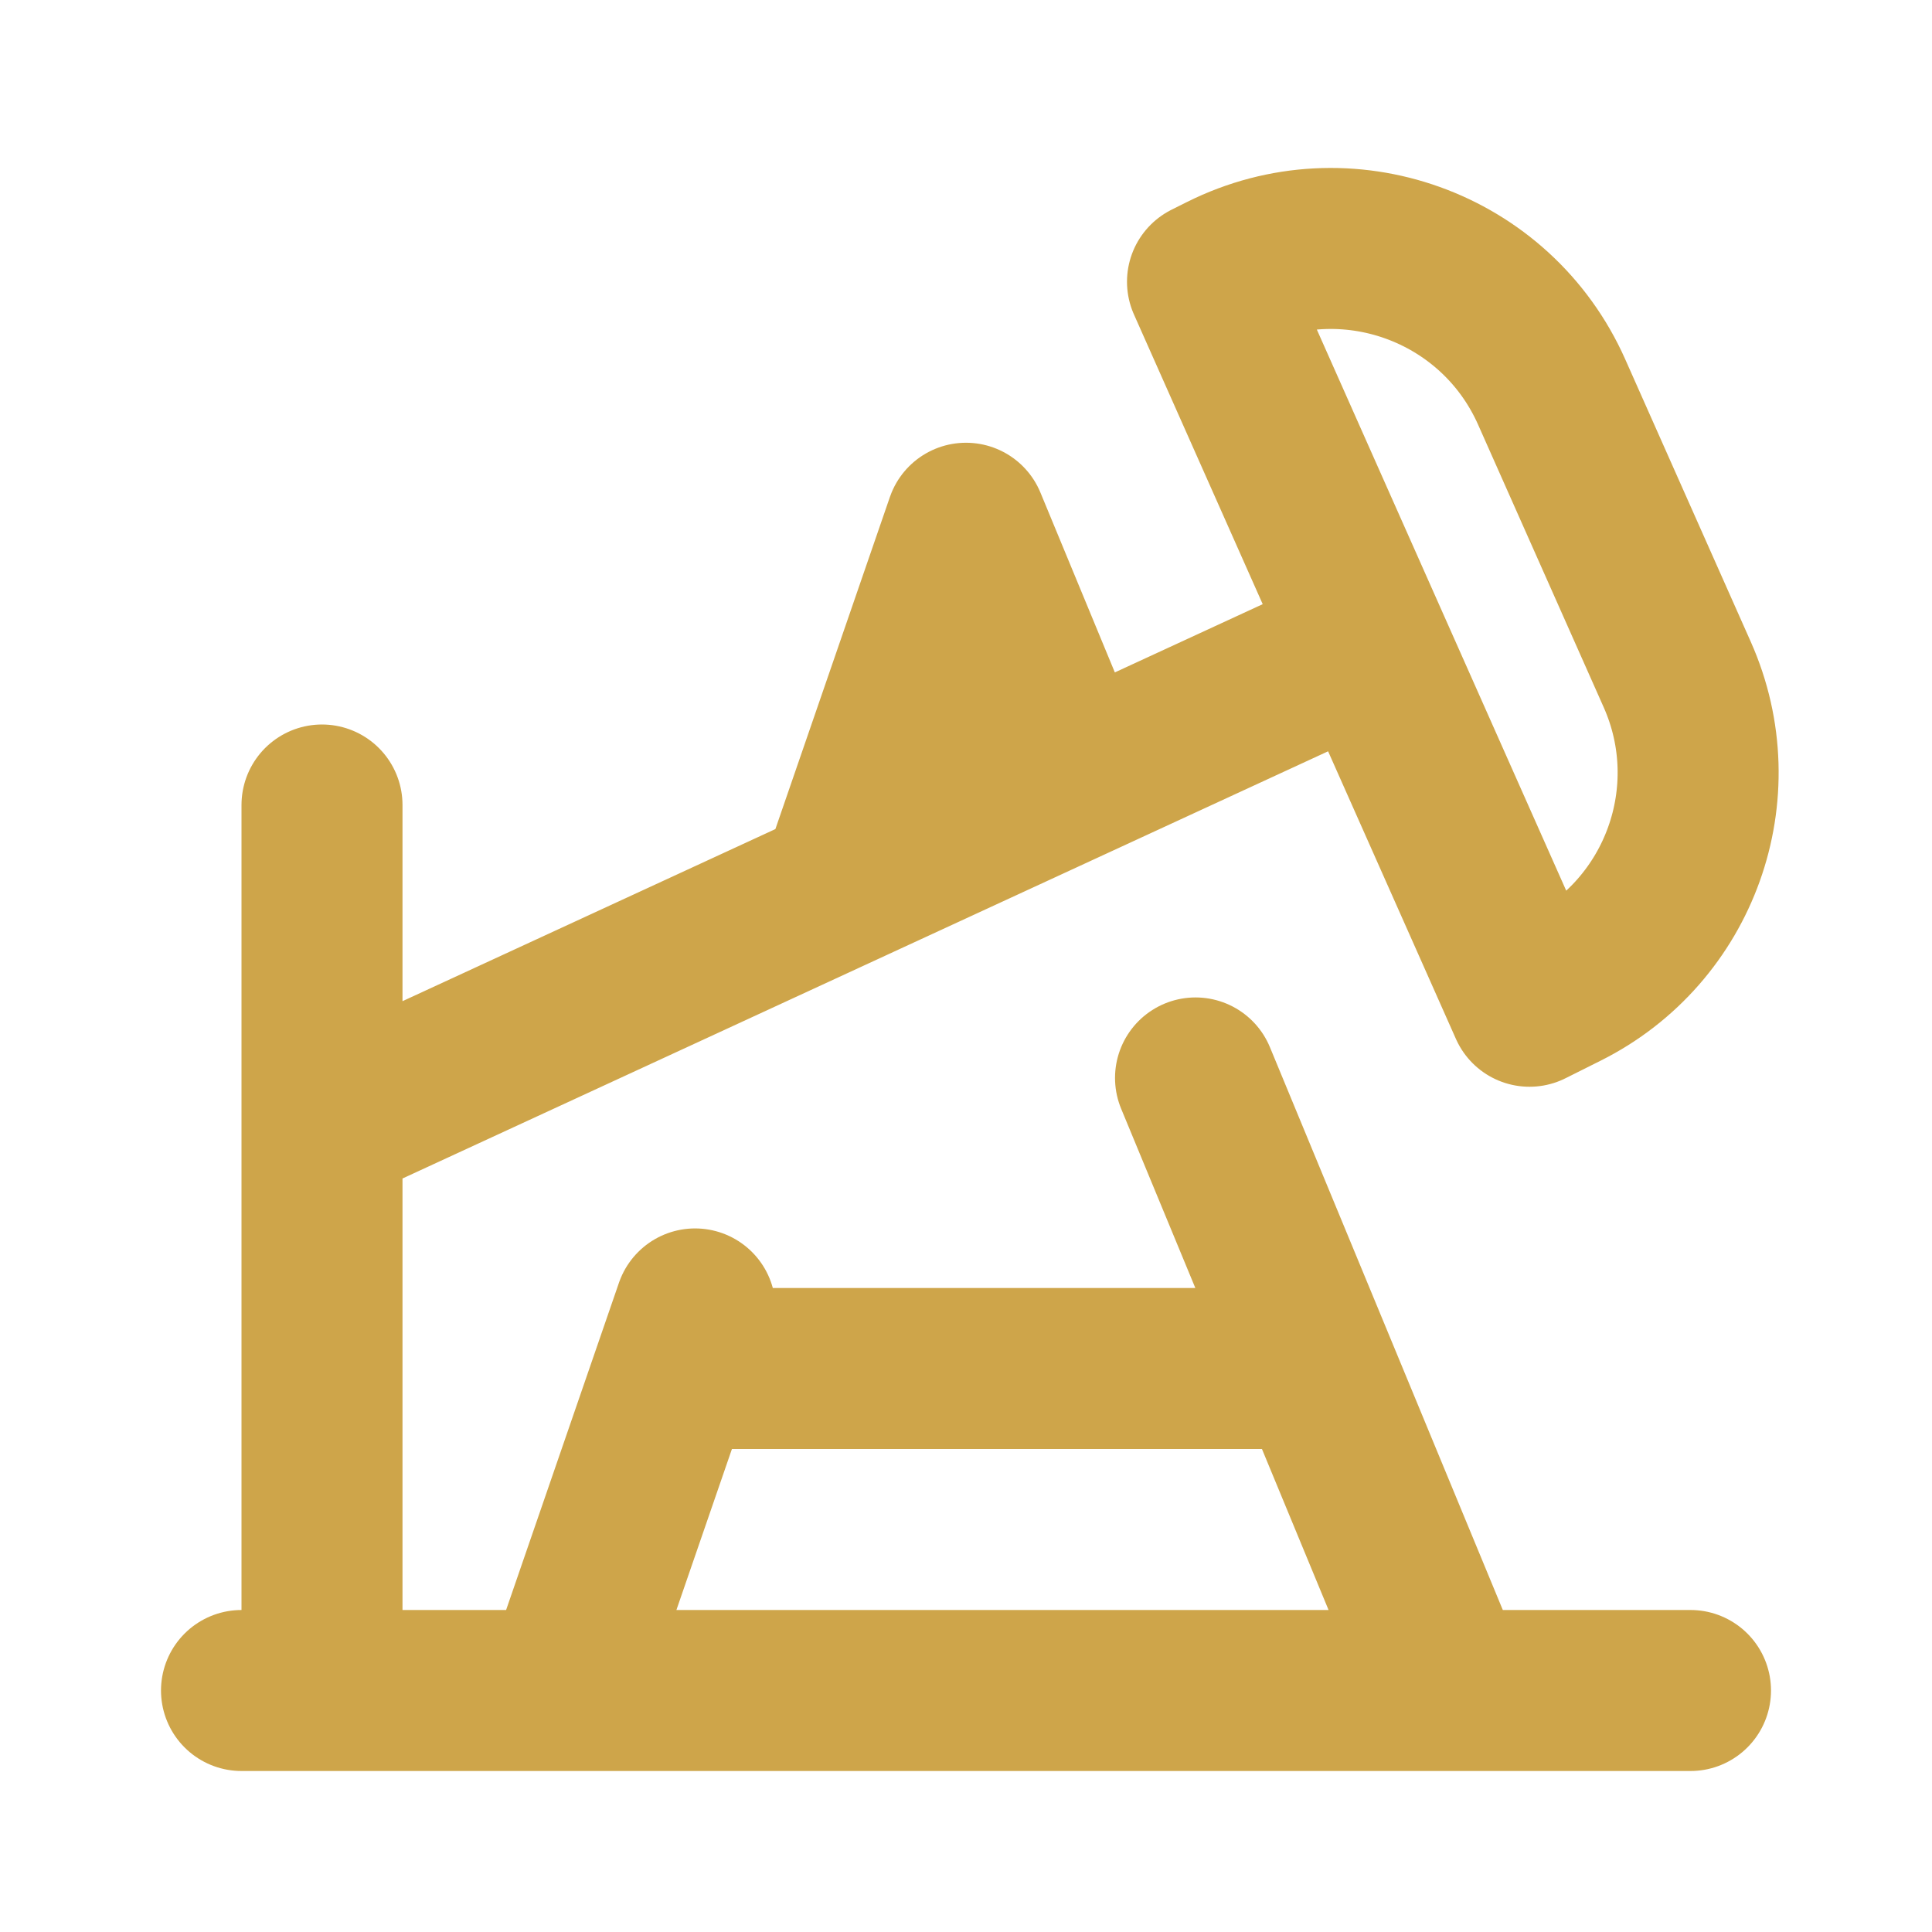 <svg width="800" height="800" viewBox="0 0 800 800" fill="none" xmlns="http://www.w3.org/2000/svg">
<path d="M233.333 700L287.817 541.997M600 700L495.043 446.353M133.333 466.663L347.95 367.61M347.95 367.61L400 216.665L444.097 323.235M347.95 367.61L444.097 323.235M566.667 266.665L444.097 323.235M279.313 566.667H544.833M100 700H700M133.333 700V333.332M500 116.665L633.333 416.667L647.863 409.4C695.683 385.49 716.237 328.198 694.523 279.343L642.503 162.294C619.347 110.197 557.39 87.969 506.4 113.465L500 116.665Z" stroke="#CEA54A" stroke-width="66.667" stroke-linecap="round" stroke-linejoin="round"/>
</svg>
